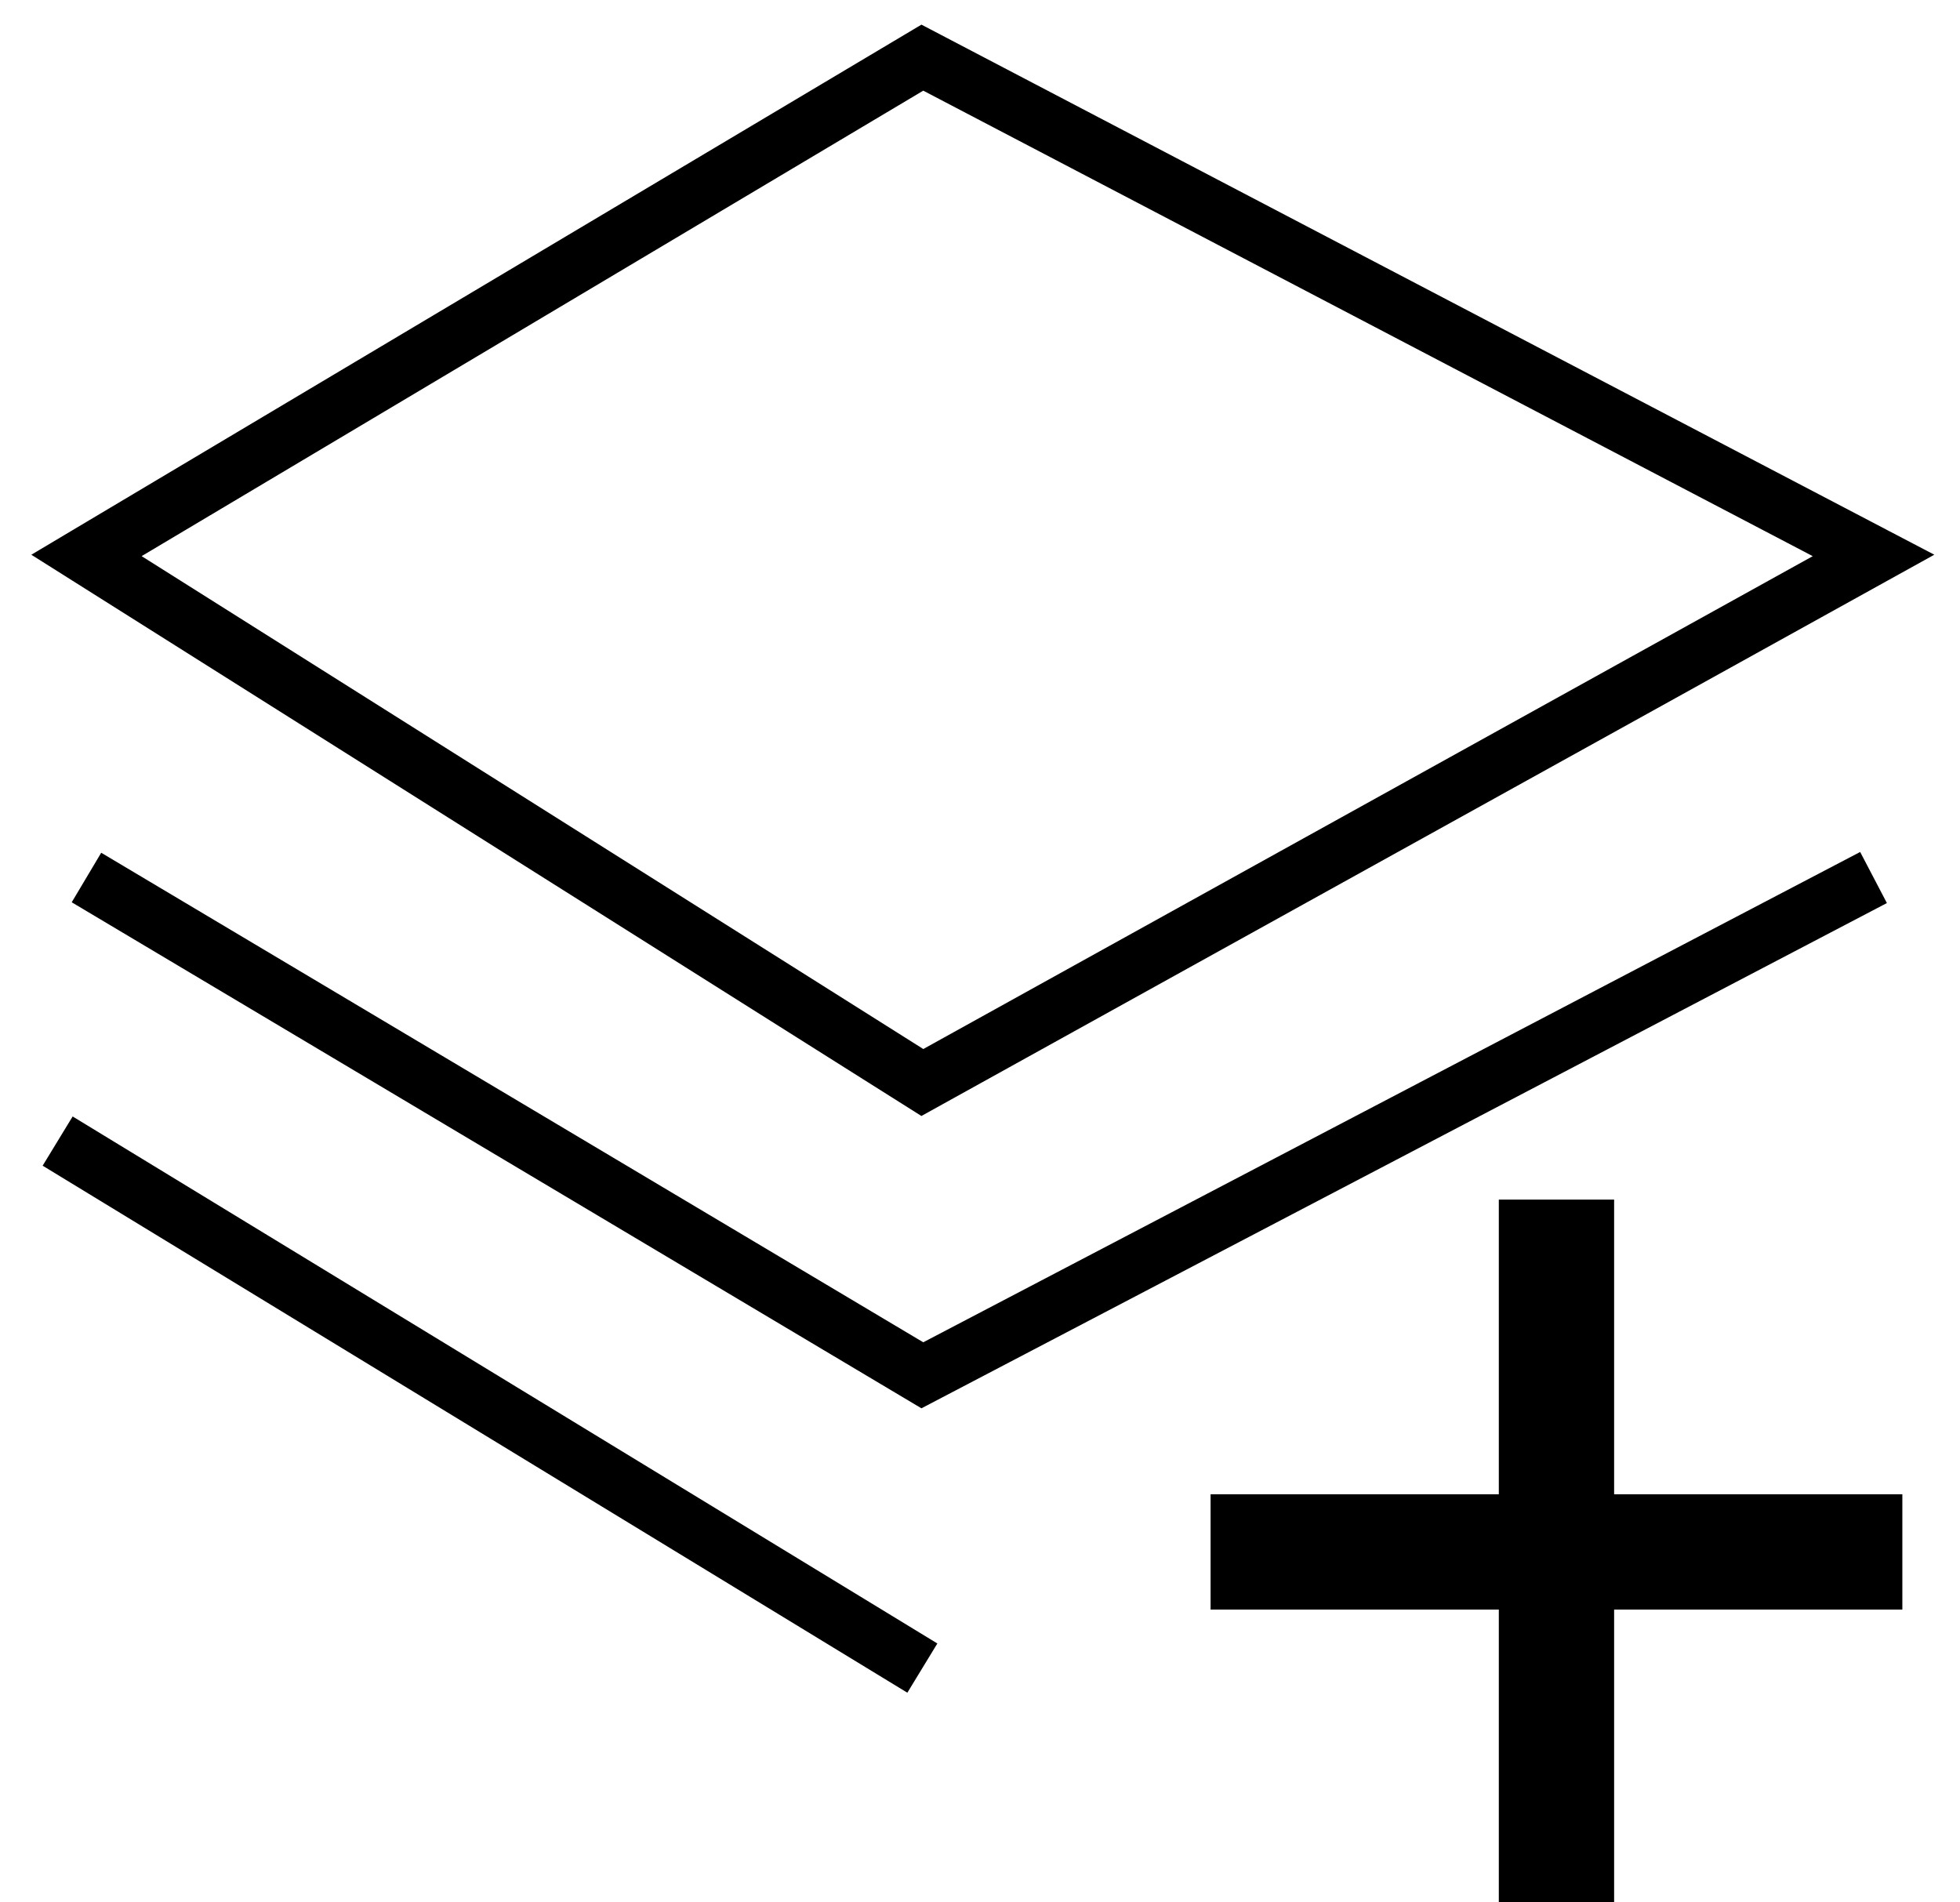 <svg width="34" height="33" viewBox="0 0 34 33" fill="none" xmlns="http://www.w3.org/2000/svg">
<path d="M1.5 15.222L16 23.857C16 23.857 26.056 18.594 32.5 15.222M1.5 9.635L16 1L32.5 9.635L16 18.778L1.5 9.635Z" stroke="black"/>
<path d="M1 19.794L16 28.936" stroke="black"/>
<line x1="27" y1="20.809" x2="27" y2="33" stroke="black" stroke-width="2"/>
<line x1="21" y1="26.921" x2="33" y2="26.921" stroke="black" stroke-width="2"/>
</svg>
